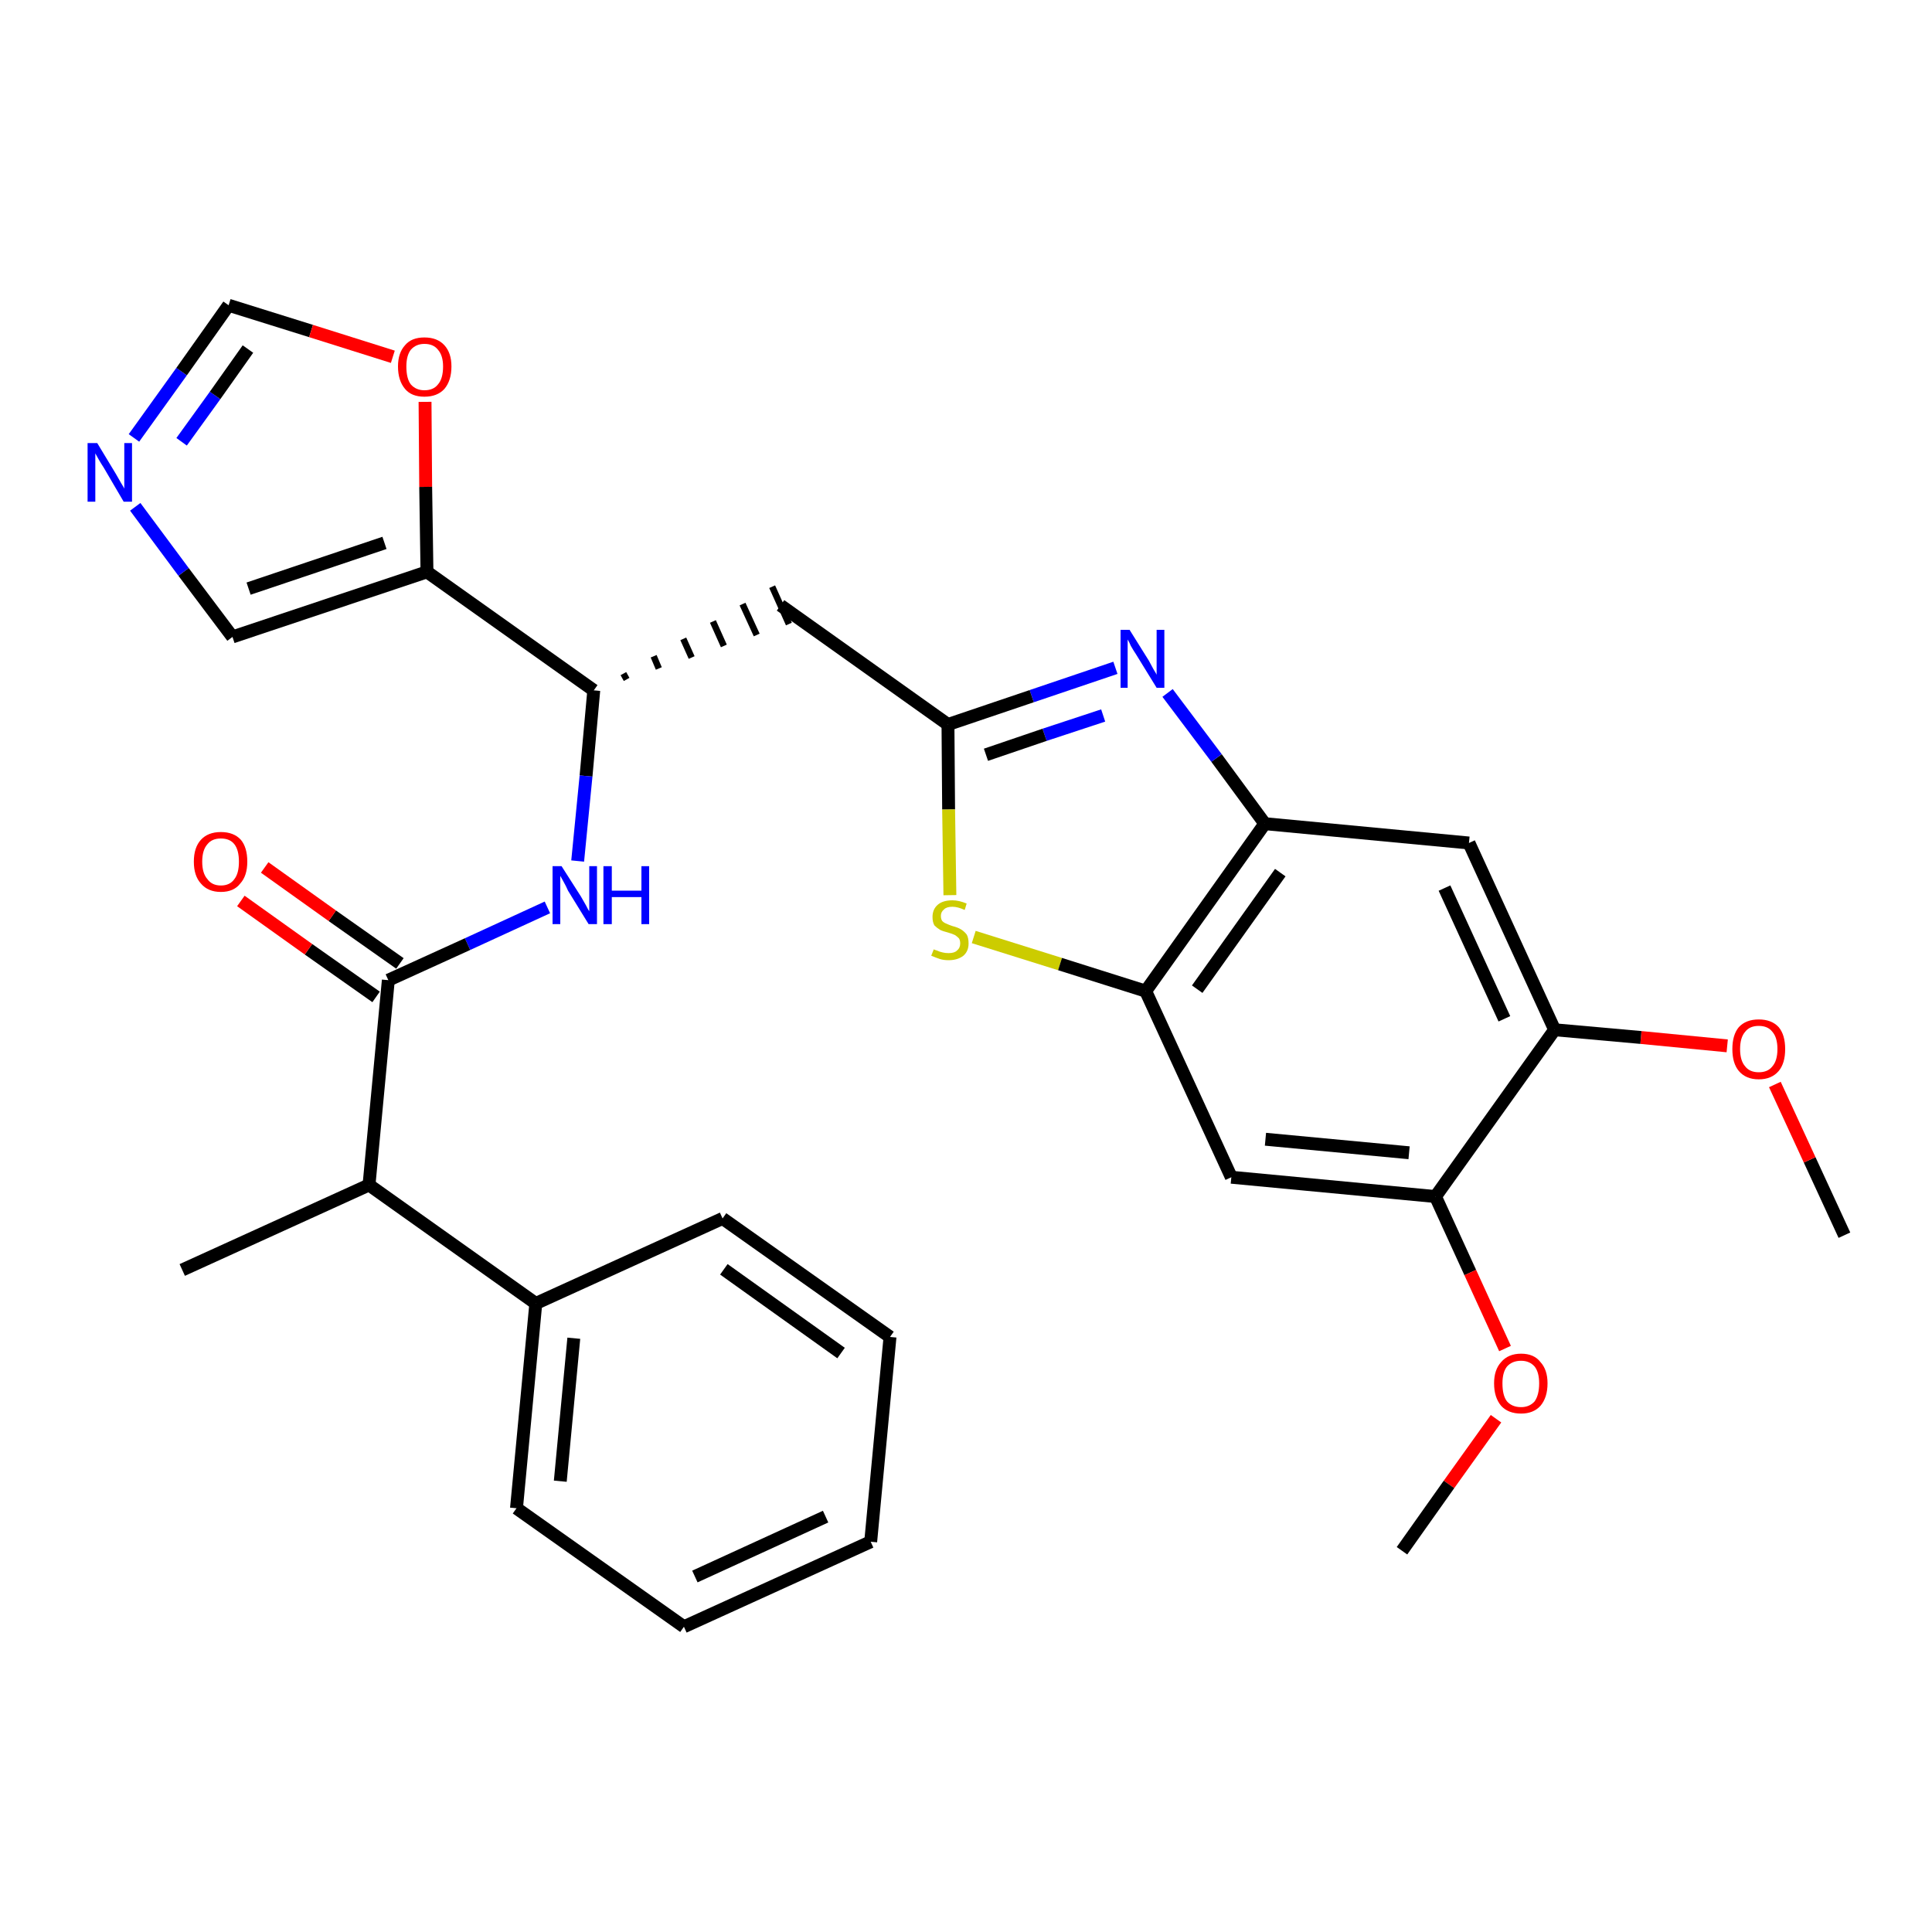 <?xml version='1.0' encoding='iso-8859-1'?>
<svg version='1.1' baseProfile='full'
              xmlns='http://www.w3.org/2000/svg'
                      xmlns:rdkit='http://www.rdkit.org/xml'
                      xmlns:xlink='http://www.w3.org/1999/xlink'
                  xml:space='preserve'
width='300px' height='300px' viewBox='0 0 300 300'>
<!-- END OF HEADER -->
<path class='bond-0 atom-0 atom-1' d='M 286.4,191.8 L 281.0,180.1' style='fill:none;fill-rule:evenodd;stroke:#000000;stroke-width:2.0px;stroke-linecap:butt;stroke-linejoin:miter;stroke-opacity:1' />
<path class='bond-0 atom-0 atom-1' d='M 281.0,180.1 L 275.6,168.4' style='fill:none;fill-rule:evenodd;stroke:#FF0000;stroke-width:2.0px;stroke-linecap:butt;stroke-linejoin:miter;stroke-opacity:1' />
<path class='bond-1 atom-1 atom-2' d='M 268.2,162.4 L 254.8,161.1' style='fill:none;fill-rule:evenodd;stroke:#FF0000;stroke-width:2.0px;stroke-linecap:butt;stroke-linejoin:miter;stroke-opacity:1' />
<path class='bond-1 atom-1 atom-2' d='M 254.8,161.1 L 241.4,159.9' style='fill:none;fill-rule:evenodd;stroke:#000000;stroke-width:2.0px;stroke-linecap:butt;stroke-linejoin:miter;stroke-opacity:1' />
<path class='bond-2 atom-2 atom-3' d='M 241.4,159.9 L 228.1,130.9' style='fill:none;fill-rule:evenodd;stroke:#000000;stroke-width:2.0px;stroke-linecap:butt;stroke-linejoin:miter;stroke-opacity:1' />
<path class='bond-2 atom-2 atom-3' d='M 233.6,158.2 L 224.3,137.9' style='fill:none;fill-rule:evenodd;stroke:#000000;stroke-width:2.0px;stroke-linecap:butt;stroke-linejoin:miter;stroke-opacity:1' />
<path class='bond-30 atom-28 atom-2' d='M 222.9,185.8 L 241.4,159.9' style='fill:none;fill-rule:evenodd;stroke:#000000;stroke-width:2.0px;stroke-linecap:butt;stroke-linejoin:miter;stroke-opacity:1' />
<path class='bond-3 atom-3 atom-4' d='M 228.1,130.9 L 196.4,127.9' style='fill:none;fill-rule:evenodd;stroke:#000000;stroke-width:2.0px;stroke-linecap:butt;stroke-linejoin:miter;stroke-opacity:1' />
<path class='bond-4 atom-4 atom-5' d='M 196.4,127.9 L 188.9,117.7' style='fill:none;fill-rule:evenodd;stroke:#000000;stroke-width:2.0px;stroke-linecap:butt;stroke-linejoin:miter;stroke-opacity:1' />
<path class='bond-4 atom-4 atom-5' d='M 188.9,117.7 L 181.3,107.6' style='fill:none;fill-rule:evenodd;stroke:#0000FF;stroke-width:2.0px;stroke-linecap:butt;stroke-linejoin:miter;stroke-opacity:1' />
<path class='bond-31 atom-26 atom-4' d='M 177.9,153.9 L 196.4,127.9' style='fill:none;fill-rule:evenodd;stroke:#000000;stroke-width:2.0px;stroke-linecap:butt;stroke-linejoin:miter;stroke-opacity:1' />
<path class='bond-31 atom-26 atom-4' d='M 185.9,153.6 L 198.8,135.5' style='fill:none;fill-rule:evenodd;stroke:#000000;stroke-width:2.0px;stroke-linecap:butt;stroke-linejoin:miter;stroke-opacity:1' />
<path class='bond-5 atom-5 atom-6' d='M 173.2,103.7 L 160.2,108.1' style='fill:none;fill-rule:evenodd;stroke:#0000FF;stroke-width:2.0px;stroke-linecap:butt;stroke-linejoin:miter;stroke-opacity:1' />
<path class='bond-5 atom-5 atom-6' d='M 160.2,108.1 L 147.2,112.5' style='fill:none;fill-rule:evenodd;stroke:#000000;stroke-width:2.0px;stroke-linecap:butt;stroke-linejoin:miter;stroke-opacity:1' />
<path class='bond-5 atom-5 atom-6' d='M 171.3,111.1 L 162.2,114.1' style='fill:none;fill-rule:evenodd;stroke:#0000FF;stroke-width:2.0px;stroke-linecap:butt;stroke-linejoin:miter;stroke-opacity:1' />
<path class='bond-5 atom-5 atom-6' d='M 162.2,114.1 L 153.1,117.2' style='fill:none;fill-rule:evenodd;stroke:#000000;stroke-width:2.0px;stroke-linecap:butt;stroke-linejoin:miter;stroke-opacity:1' />
<path class='bond-6 atom-6 atom-7' d='M 147.2,112.5 L 121.2,94.0' style='fill:none;fill-rule:evenodd;stroke:#000000;stroke-width:2.0px;stroke-linecap:butt;stroke-linejoin:miter;stroke-opacity:1' />
<path class='bond-24 atom-6 atom-25' d='M 147.2,112.5 L 147.3,125.7' style='fill:none;fill-rule:evenodd;stroke:#000000;stroke-width:2.0px;stroke-linecap:butt;stroke-linejoin:miter;stroke-opacity:1' />
<path class='bond-24 atom-6 atom-25' d='M 147.3,125.7 L 147.5,139.0' style='fill:none;fill-rule:evenodd;stroke:#CCCC00;stroke-width:2.0px;stroke-linecap:butt;stroke-linejoin:miter;stroke-opacity:1' />
<path class='bond-7 atom-8 atom-7' d='M 97.3,105.5 L 96.8,104.6' style='fill:none;fill-rule:evenodd;stroke:#000000;stroke-width:1.0px;stroke-linecap:butt;stroke-linejoin:miter;stroke-opacity:1' />
<path class='bond-7 atom-8 atom-7' d='M 102.3,103.8 L 101.5,101.9' style='fill:none;fill-rule:evenodd;stroke:#000000;stroke-width:1.0px;stroke-linecap:butt;stroke-linejoin:miter;stroke-opacity:1' />
<path class='bond-7 atom-8 atom-7' d='M 107.4,102.1 L 106.1,99.2' style='fill:none;fill-rule:evenodd;stroke:#000000;stroke-width:1.0px;stroke-linecap:butt;stroke-linejoin:miter;stroke-opacity:1' />
<path class='bond-7 atom-8 atom-7' d='M 112.4,100.3 L 110.7,96.5' style='fill:none;fill-rule:evenodd;stroke:#000000;stroke-width:1.0px;stroke-linecap:butt;stroke-linejoin:miter;stroke-opacity:1' />
<path class='bond-7 atom-8 atom-7' d='M 117.5,98.6 L 115.3,93.8' style='fill:none;fill-rule:evenodd;stroke:#000000;stroke-width:1.0px;stroke-linecap:butt;stroke-linejoin:miter;stroke-opacity:1' />
<path class='bond-7 atom-8 atom-7' d='M 122.5,96.9 L 119.9,91.1' style='fill:none;fill-rule:evenodd;stroke:#000000;stroke-width:1.0px;stroke-linecap:butt;stroke-linejoin:miter;stroke-opacity:1' />
<path class='bond-8 atom-8 atom-9' d='M 92.2,107.2 L 91.0,120.5' style='fill:none;fill-rule:evenodd;stroke:#000000;stroke-width:2.0px;stroke-linecap:butt;stroke-linejoin:miter;stroke-opacity:1' />
<path class='bond-8 atom-8 atom-9' d='M 91.0,120.5 L 89.7,133.7' style='fill:none;fill-rule:evenodd;stroke:#0000FF;stroke-width:2.0px;stroke-linecap:butt;stroke-linejoin:miter;stroke-opacity:1' />
<path class='bond-19 atom-8 atom-20' d='M 92.2,107.2 L 66.3,88.8' style='fill:none;fill-rule:evenodd;stroke:#000000;stroke-width:2.0px;stroke-linecap:butt;stroke-linejoin:miter;stroke-opacity:1' />
<path class='bond-9 atom-9 atom-10' d='M 85.0,140.9 L 72.6,146.6' style='fill:none;fill-rule:evenodd;stroke:#0000FF;stroke-width:2.0px;stroke-linecap:butt;stroke-linejoin:miter;stroke-opacity:1' />
<path class='bond-9 atom-9 atom-10' d='M 72.6,146.6 L 60.3,152.2' style='fill:none;fill-rule:evenodd;stroke:#000000;stroke-width:2.0px;stroke-linecap:butt;stroke-linejoin:miter;stroke-opacity:1' />
<path class='bond-10 atom-10 atom-11' d='M 62.1,149.6 L 51.6,142.2' style='fill:none;fill-rule:evenodd;stroke:#000000;stroke-width:2.0px;stroke-linecap:butt;stroke-linejoin:miter;stroke-opacity:1' />
<path class='bond-10 atom-10 atom-11' d='M 51.6,142.2 L 41.1,134.7' style='fill:none;fill-rule:evenodd;stroke:#FF0000;stroke-width:2.0px;stroke-linecap:butt;stroke-linejoin:miter;stroke-opacity:1' />
<path class='bond-10 atom-10 atom-11' d='M 58.4,154.8 L 47.9,147.4' style='fill:none;fill-rule:evenodd;stroke:#000000;stroke-width:2.0px;stroke-linecap:butt;stroke-linejoin:miter;stroke-opacity:1' />
<path class='bond-10 atom-10 atom-11' d='M 47.9,147.4 L 37.4,139.9' style='fill:none;fill-rule:evenodd;stroke:#FF0000;stroke-width:2.0px;stroke-linecap:butt;stroke-linejoin:miter;stroke-opacity:1' />
<path class='bond-11 atom-10 atom-12' d='M 60.3,152.2 L 57.3,184.0' style='fill:none;fill-rule:evenodd;stroke:#000000;stroke-width:2.0px;stroke-linecap:butt;stroke-linejoin:miter;stroke-opacity:1' />
<path class='bond-12 atom-12 atom-13' d='M 57.3,184.0 L 28.3,197.2' style='fill:none;fill-rule:evenodd;stroke:#000000;stroke-width:2.0px;stroke-linecap:butt;stroke-linejoin:miter;stroke-opacity:1' />
<path class='bond-13 atom-12 atom-14' d='M 57.3,184.0 L 83.2,202.4' style='fill:none;fill-rule:evenodd;stroke:#000000;stroke-width:2.0px;stroke-linecap:butt;stroke-linejoin:miter;stroke-opacity:1' />
<path class='bond-14 atom-14 atom-15' d='M 83.2,202.4 L 80.2,234.2' style='fill:none;fill-rule:evenodd;stroke:#000000;stroke-width:2.0px;stroke-linecap:butt;stroke-linejoin:miter;stroke-opacity:1' />
<path class='bond-14 atom-14 atom-15' d='M 89.1,207.8 L 87.0,230.0' style='fill:none;fill-rule:evenodd;stroke:#000000;stroke-width:2.0px;stroke-linecap:butt;stroke-linejoin:miter;stroke-opacity:1' />
<path class='bond-32 atom-19 atom-14' d='M 112.2,189.2 L 83.2,202.4' style='fill:none;fill-rule:evenodd;stroke:#000000;stroke-width:2.0px;stroke-linecap:butt;stroke-linejoin:miter;stroke-opacity:1' />
<path class='bond-15 atom-15 atom-16' d='M 80.2,234.2 L 106.2,252.6' style='fill:none;fill-rule:evenodd;stroke:#000000;stroke-width:2.0px;stroke-linecap:butt;stroke-linejoin:miter;stroke-opacity:1' />
<path class='bond-16 atom-16 atom-17' d='M 106.2,252.6 L 135.2,239.4' style='fill:none;fill-rule:evenodd;stroke:#000000;stroke-width:2.0px;stroke-linecap:butt;stroke-linejoin:miter;stroke-opacity:1' />
<path class='bond-16 atom-16 atom-17' d='M 107.9,244.8 L 128.2,235.5' style='fill:none;fill-rule:evenodd;stroke:#000000;stroke-width:2.0px;stroke-linecap:butt;stroke-linejoin:miter;stroke-opacity:1' />
<path class='bond-17 atom-17 atom-18' d='M 135.2,239.4 L 138.2,207.6' style='fill:none;fill-rule:evenodd;stroke:#000000;stroke-width:2.0px;stroke-linecap:butt;stroke-linejoin:miter;stroke-opacity:1' />
<path class='bond-18 atom-18 atom-19' d='M 138.2,207.6 L 112.2,189.2' style='fill:none;fill-rule:evenodd;stroke:#000000;stroke-width:2.0px;stroke-linecap:butt;stroke-linejoin:miter;stroke-opacity:1' />
<path class='bond-18 atom-18 atom-19' d='M 130.6,210.1 L 112.4,197.1' style='fill:none;fill-rule:evenodd;stroke:#000000;stroke-width:2.0px;stroke-linecap:butt;stroke-linejoin:miter;stroke-opacity:1' />
<path class='bond-20 atom-20 atom-21' d='M 66.3,88.8 L 36.1,98.9' style='fill:none;fill-rule:evenodd;stroke:#000000;stroke-width:2.0px;stroke-linecap:butt;stroke-linejoin:miter;stroke-opacity:1' />
<path class='bond-20 atom-20 atom-21' d='M 59.7,84.3 L 38.6,91.4' style='fill:none;fill-rule:evenodd;stroke:#000000;stroke-width:2.0px;stroke-linecap:butt;stroke-linejoin:miter;stroke-opacity:1' />
<path class='bond-33 atom-24 atom-20' d='M 66.0,62.4 L 66.1,75.6' style='fill:none;fill-rule:evenodd;stroke:#FF0000;stroke-width:2.0px;stroke-linecap:butt;stroke-linejoin:miter;stroke-opacity:1' />
<path class='bond-33 atom-24 atom-20' d='M 66.1,75.6 L 66.3,88.8' style='fill:none;fill-rule:evenodd;stroke:#000000;stroke-width:2.0px;stroke-linecap:butt;stroke-linejoin:miter;stroke-opacity:1' />
<path class='bond-21 atom-21 atom-22' d='M 36.1,98.9 L 28.5,88.8' style='fill:none;fill-rule:evenodd;stroke:#000000;stroke-width:2.0px;stroke-linecap:butt;stroke-linejoin:miter;stroke-opacity:1' />
<path class='bond-21 atom-21 atom-22' d='M 28.5,88.8 L 21.0,78.7' style='fill:none;fill-rule:evenodd;stroke:#0000FF;stroke-width:2.0px;stroke-linecap:butt;stroke-linejoin:miter;stroke-opacity:1' />
<path class='bond-22 atom-22 atom-23' d='M 20.8,68.0 L 28.2,57.7' style='fill:none;fill-rule:evenodd;stroke:#0000FF;stroke-width:2.0px;stroke-linecap:butt;stroke-linejoin:miter;stroke-opacity:1' />
<path class='bond-22 atom-22 atom-23' d='M 28.2,57.7 L 35.5,47.4' style='fill:none;fill-rule:evenodd;stroke:#000000;stroke-width:2.0px;stroke-linecap:butt;stroke-linejoin:miter;stroke-opacity:1' />
<path class='bond-22 atom-22 atom-23' d='M 28.2,68.6 L 33.4,61.4' style='fill:none;fill-rule:evenodd;stroke:#0000FF;stroke-width:2.0px;stroke-linecap:butt;stroke-linejoin:miter;stroke-opacity:1' />
<path class='bond-22 atom-22 atom-23' d='M 33.4,61.4 L 38.5,54.2' style='fill:none;fill-rule:evenodd;stroke:#000000;stroke-width:2.0px;stroke-linecap:butt;stroke-linejoin:miter;stroke-opacity:1' />
<path class='bond-23 atom-23 atom-24' d='M 35.5,47.4 L 48.3,51.4' style='fill:none;fill-rule:evenodd;stroke:#000000;stroke-width:2.0px;stroke-linecap:butt;stroke-linejoin:miter;stroke-opacity:1' />
<path class='bond-23 atom-23 atom-24' d='M 48.3,51.4 L 61.0,55.4' style='fill:none;fill-rule:evenodd;stroke:#FF0000;stroke-width:2.0px;stroke-linecap:butt;stroke-linejoin:miter;stroke-opacity:1' />
<path class='bond-25 atom-25 atom-26' d='M 151.2,145.5 L 164.6,149.7' style='fill:none;fill-rule:evenodd;stroke:#CCCC00;stroke-width:2.0px;stroke-linecap:butt;stroke-linejoin:miter;stroke-opacity:1' />
<path class='bond-25 atom-25 atom-26' d='M 164.6,149.7 L 177.9,153.9' style='fill:none;fill-rule:evenodd;stroke:#000000;stroke-width:2.0px;stroke-linecap:butt;stroke-linejoin:miter;stroke-opacity:1' />
<path class='bond-26 atom-26 atom-27' d='M 177.9,153.9 L 191.2,182.8' style='fill:none;fill-rule:evenodd;stroke:#000000;stroke-width:2.0px;stroke-linecap:butt;stroke-linejoin:miter;stroke-opacity:1' />
<path class='bond-27 atom-27 atom-28' d='M 191.2,182.8 L 222.9,185.8' style='fill:none;fill-rule:evenodd;stroke:#000000;stroke-width:2.0px;stroke-linecap:butt;stroke-linejoin:miter;stroke-opacity:1' />
<path class='bond-27 atom-27 atom-28' d='M 196.5,176.9 L 218.8,179.0' style='fill:none;fill-rule:evenodd;stroke:#000000;stroke-width:2.0px;stroke-linecap:butt;stroke-linejoin:miter;stroke-opacity:1' />
<path class='bond-28 atom-28 atom-29' d='M 222.9,185.8 L 228.3,197.6' style='fill:none;fill-rule:evenodd;stroke:#000000;stroke-width:2.0px;stroke-linecap:butt;stroke-linejoin:miter;stroke-opacity:1' />
<path class='bond-28 atom-28 atom-29' d='M 228.3,197.6 L 233.7,209.4' style='fill:none;fill-rule:evenodd;stroke:#FF0000;stroke-width:2.0px;stroke-linecap:butt;stroke-linejoin:miter;stroke-opacity:1' />
<path class='bond-29 atom-29 atom-30' d='M 232.3,220.3 L 225.0,230.5' style='fill:none;fill-rule:evenodd;stroke:#FF0000;stroke-width:2.0px;stroke-linecap:butt;stroke-linejoin:miter;stroke-opacity:1' />
<path class='bond-29 atom-29 atom-30' d='M 225.0,230.5 L 217.7,240.8' style='fill:none;fill-rule:evenodd;stroke:#000000;stroke-width:2.0px;stroke-linecap:butt;stroke-linejoin:miter;stroke-opacity:1' />
<path  class='atom-1' d='M 269.0 162.9
Q 269.0 160.7, 270.0 159.5
Q 271.1 158.3, 273.1 158.3
Q 275.1 158.3, 276.2 159.5
Q 277.2 160.7, 277.2 162.9
Q 277.2 165.1, 276.2 166.3
Q 275.1 167.6, 273.1 167.6
Q 271.1 167.6, 270.0 166.3
Q 269.0 165.1, 269.0 162.9
M 273.1 166.5
Q 274.5 166.5, 275.2 165.6
Q 276.0 164.7, 276.0 162.9
Q 276.0 161.1, 275.2 160.2
Q 274.5 159.3, 273.1 159.3
Q 271.7 159.3, 271.0 160.2
Q 270.2 161.1, 270.2 162.9
Q 270.2 164.7, 271.0 165.6
Q 271.7 166.5, 273.1 166.5
' fill='#FF0000'/>
<path  class='atom-5' d='M 175.4 97.8
L 178.4 102.6
Q 178.6 103.0, 179.1 103.9
Q 179.6 104.7, 179.6 104.8
L 179.6 97.8
L 180.8 97.8
L 180.8 106.8
L 179.6 106.8
L 176.4 101.6
Q 176.0 101.0, 175.6 100.3
Q 175.3 99.6, 175.1 99.3
L 175.1 106.8
L 174.0 106.8
L 174.0 97.8
L 175.4 97.8
' fill='#0000FF'/>
<path  class='atom-9' d='M 87.2 134.5
L 90.2 139.2
Q 90.5 139.7, 91.0 140.6
Q 91.4 141.4, 91.5 141.5
L 91.5 134.5
L 92.7 134.5
L 92.7 143.5
L 91.4 143.5
L 88.2 138.3
Q 87.9 137.6, 87.5 136.9
Q 87.1 136.2, 87.0 136.0
L 87.0 143.5
L 85.8 143.5
L 85.8 134.5
L 87.2 134.5
' fill='#0000FF'/>
<path  class='atom-9' d='M 93.7 134.5
L 95.0 134.5
L 95.0 138.3
L 99.6 138.3
L 99.6 134.5
L 100.8 134.5
L 100.8 143.5
L 99.6 143.5
L 99.6 139.3
L 95.0 139.3
L 95.0 143.5
L 93.7 143.5
L 93.7 134.5
' fill='#0000FF'/>
<path  class='atom-11' d='M 30.1 133.8
Q 30.1 131.6, 31.2 130.4
Q 32.3 129.2, 34.3 129.2
Q 36.3 129.2, 37.4 130.4
Q 38.4 131.6, 38.4 133.8
Q 38.4 136.0, 37.3 137.2
Q 36.3 138.5, 34.3 138.5
Q 32.3 138.5, 31.2 137.2
Q 30.1 136.0, 30.1 133.8
M 34.3 137.5
Q 35.7 137.5, 36.4 136.5
Q 37.1 135.6, 37.1 133.8
Q 37.1 132.0, 36.4 131.1
Q 35.7 130.2, 34.3 130.2
Q 32.9 130.2, 32.2 131.1
Q 31.4 132.0, 31.4 133.8
Q 31.4 135.6, 32.2 136.5
Q 32.9 137.5, 34.3 137.5
' fill='#FF0000'/>
<path  class='atom-22' d='M 15.1 68.8
L 18.0 73.6
Q 18.3 74.1, 18.8 75.0
Q 19.3 75.8, 19.3 75.9
L 19.3 68.8
L 20.5 68.8
L 20.5 77.9
L 19.2 77.9
L 16.1 72.6
Q 15.7 72.0, 15.3 71.3
Q 14.9 70.6, 14.8 70.4
L 14.8 77.9
L 13.6 77.9
L 13.6 68.8
L 15.1 68.8
' fill='#0000FF'/>
<path  class='atom-24' d='M 61.8 56.9
Q 61.8 54.8, 62.9 53.6
Q 63.9 52.4, 65.9 52.4
Q 67.9 52.4, 69.0 53.6
Q 70.1 54.8, 70.1 56.9
Q 70.1 59.1, 69.0 60.4
Q 67.9 61.6, 65.9 61.6
Q 63.9 61.6, 62.9 60.4
Q 61.8 59.1, 61.8 56.9
M 65.9 60.6
Q 67.3 60.6, 68.0 59.7
Q 68.8 58.8, 68.8 56.9
Q 68.8 55.2, 68.0 54.3
Q 67.3 53.4, 65.9 53.4
Q 64.6 53.4, 63.8 54.3
Q 63.1 55.2, 63.1 56.9
Q 63.1 58.8, 63.8 59.7
Q 64.6 60.6, 65.9 60.6
' fill='#FF0000'/>
<path  class='atom-25' d='M 145.0 147.4
Q 145.1 147.5, 145.5 147.6
Q 145.9 147.8, 146.4 147.9
Q 146.8 148.0, 147.3 148.0
Q 148.2 148.0, 148.6 147.6
Q 149.1 147.2, 149.1 146.5
Q 149.1 146.0, 148.9 145.7
Q 148.6 145.4, 148.3 145.2
Q 147.9 145.0, 147.2 144.8
Q 146.4 144.6, 146.0 144.4
Q 145.5 144.1, 145.1 143.7
Q 144.8 143.2, 144.8 142.4
Q 144.8 141.2, 145.6 140.5
Q 146.4 139.8, 147.9 139.8
Q 148.9 139.8, 150.1 140.3
L 149.8 141.3
Q 148.7 140.8, 147.9 140.8
Q 147.0 140.8, 146.6 141.2
Q 146.1 141.6, 146.1 142.2
Q 146.1 142.7, 146.3 143.0
Q 146.6 143.3, 146.9 143.4
Q 147.3 143.6, 147.9 143.8
Q 148.7 144.0, 149.2 144.3
Q 149.7 144.6, 150.1 145.1
Q 150.4 145.6, 150.4 146.5
Q 150.4 147.7, 149.6 148.4
Q 148.7 149.1, 147.3 149.1
Q 146.5 149.1, 145.9 148.9
Q 145.3 148.7, 144.6 148.4
L 145.0 147.4
' fill='#CCCC00'/>
<path  class='atom-29' d='M 232.0 214.8
Q 232.0 212.7, 233.1 211.5
Q 234.2 210.2, 236.2 210.2
Q 238.2 210.2, 239.2 211.5
Q 240.3 212.7, 240.3 214.8
Q 240.3 217.0, 239.2 218.3
Q 238.1 219.5, 236.2 219.5
Q 234.2 219.5, 233.1 218.3
Q 232.0 217.0, 232.0 214.8
M 236.2 218.5
Q 237.5 218.5, 238.3 217.6
Q 239.0 216.6, 239.0 214.8
Q 239.0 213.1, 238.3 212.2
Q 237.5 211.3, 236.2 211.3
Q 234.8 211.3, 234.0 212.2
Q 233.3 213.1, 233.3 214.8
Q 233.3 216.7, 234.0 217.6
Q 234.8 218.5, 236.2 218.5
' fill='#FF0000'/>
</svg>

